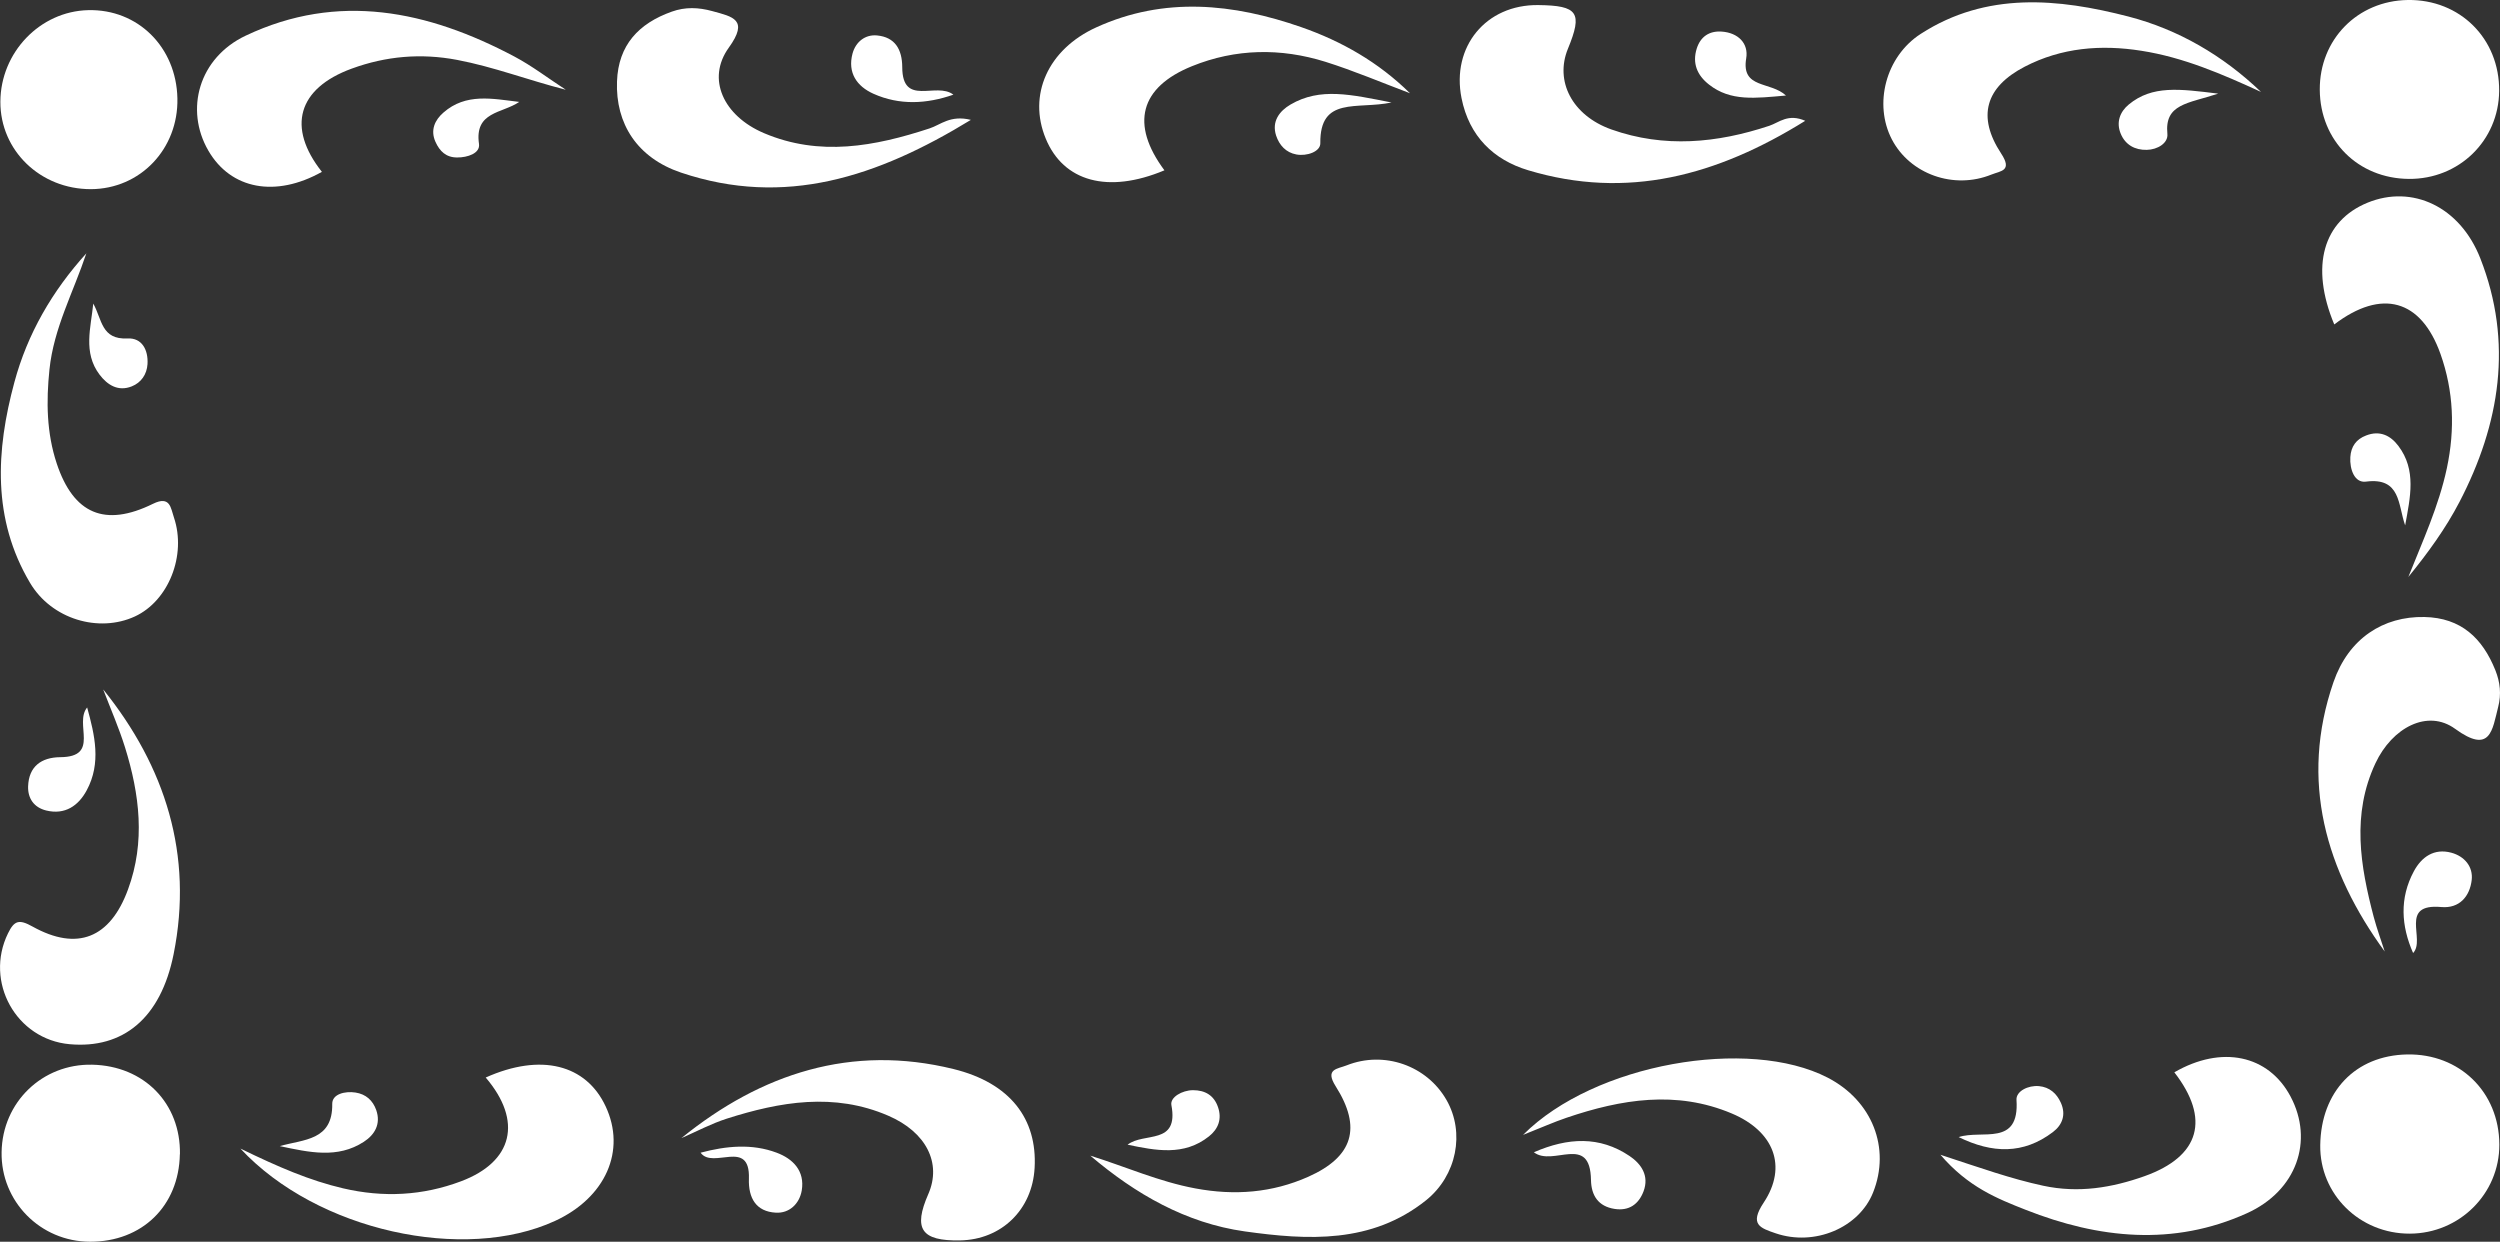 <?xml version="1.0" encoding="UTF-8"?>
<svg id="Layer_2" data-name="Layer 2" xmlns="http://www.w3.org/2000/svg" viewBox="0 0 265.92 132.08">
  <rect x="0" y="0" width="265.92" height="132.08" fill="#333333" stroke="none"/>
  <defs>
    <style>
      .cls-1 {
        fill: #fff;
      }
    </style>
  </defs>
  <g id="Layer_1-2" data-name="Layer 1">
    <g>
      <path class="cls-1" d="m248.29,34.51c-2.59-6.21-1.17-11.02,3.54-12.95,4.74-1.94,9.83.39,12,5.93,3.5,8.93,2.09,17.61-2.22,25.9-1.47,2.83-3.37,5.44-5.44,7.98,1.53-3.84,3.24-7.54,4.1-11.58.88-4.15.72-8.19-.68-12.14-2.06-5.79-6.23-6.99-11.3-3.14Z"/>
      <path class="cls-1" d="m256.11,0c5.56-.08,9.77,4.12,9.72,9.68-.05,5.28-4.27,9.39-9.6,9.35-5.41-.04-9.44-4.07-9.48-9.47-.04-5.35,4.01-9.48,9.36-9.56Z"/>
      <path class="cls-1" d="m256.33,131.22c-5.34.02-9.6-4.19-9.53-9.41.08-5.71,3.74-9.54,9.23-9.65,5.59-.11,9.8,4,9.82,9.58.02,5.22-4.23,9.46-9.52,9.48Z"/>
      <path class="cls-1" d="m51.65,114.62c5.89-2.64,10.69-1.39,12.77,3.06,2.21,4.71,0,9.71-5.39,12.19-9.63,4.43-25.27,1.1-33.46-7.7,4.07,1.98,7.38,3.4,10.92,4.23,4.28,1,8.46.79,12.55-.75,5.51-2.07,6.59-6.39,2.62-11.04Z"/>
      <path class="cls-1" d="m9.19,26.93c-1.37,4.12-3.48,7.98-3.93,12.38-.35,3.38-.31,6.74.78,10.01,1.78,5.34,5.11,6.79,10.23,4.27,1.85-.91,1.89.47,2.23,1.45,1.36,4.03-.58,8.88-4.15,10.53-3.83,1.77-8.86.31-11.16-3.58-4.03-6.79-3.62-14.08-1.66-21.33,1.38-5.13,4.02-9.71,7.68-13.74Z"/>
      <path class="cls-1" d="m19.13,122.78c-.1,5.5-4.02,9.31-9.55,9.3-5.28-.01-9.5-4.28-9.41-9.53.08-5.31,4.34-9.42,9.64-9.3,5.52.12,9.42,4.11,9.33,9.53Z"/>
      <path class="cls-1" d="m206.4,122.83c4.26,1.4,7.52,2.56,10.91,3.29,3.79.82,7.35.21,10.79-1.01,5.95-2.12,7-6.12,3.18-11.05,5.02-2.91,10.02-1.86,12.37,2.59,2.48,4.69.65,10.01-4.65,12.4-7.83,3.54-15.76,2.7-23.52-.36-3.02-1.19-6.14-2.42-9.08-5.86Z"/>
      <path class="cls-1" d="m240.48,9.77c-4.12-1.89-8.22-3.67-12.71-4.37-4.31-.68-8.5-.33-12.4,1.69-4.18,2.17-5.1,5.3-2.51,9.24,1.22,1.86-.04,1.84-1.04,2.24-4,1.62-8.66-.04-10.59-3.75-1.94-3.74-.67-8.8,3.08-11.22,6.99-4.51,14.62-3.77,22.09-1.84,5.29,1.37,10.05,4.14,14.08,8Z"/>
      <path class="cls-1" d="m115.99,122.93c3.74,1.17,7.29,2.76,11.16,3.48,4.17.78,8.17.47,12.01-1.24,4.75-2.12,5.72-5.2,2.91-9.63-1.17-1.85.19-1.83,1.17-2.22,3.98-1.58,8.53.01,10.63,3.7,1.97,3.46,1.09,8.02-2.18,10.65-5.8,4.64-12.6,4.25-19.3,3.31-6.24-.88-11.61-3.97-16.4-8.04Z"/>
      <path class="cls-1" d="m18.87,10.47c.11,5.37-3.95,9.63-9.2,9.65C4.29,20.13.02,16.01.04,10.82.06,5.58,4.25,1.2,9.38,1.08c5.28-.13,9.38,3.93,9.49,9.39Z"/>
      <path class="cls-1" d="m123.85,18.12c-6.02,2.52-10.73,1.18-12.61-3.36-1.93-4.64.21-9.5,5.37-11.85,7.24-3.3,14.58-2.54,21.81-.02,4.28,1.49,8.21,3.73,11.56,7.03-3-1.13-5.96-2.39-9.01-3.35-4.75-1.48-9.54-1.41-14.18.47-5.53,2.24-6.59,6.16-2.93,11.08Z"/>
      <path class="cls-1" d="m60.15,9.54c-4.01-1.03-7.64-2.43-11.53-3.17-3.86-.73-7.57-.4-11.21.93-5.74,2.1-6.92,6.24-3.17,10.98-4.92,2.76-9.69,1.87-12.08-2.26-2.53-4.37-1.01-9.87,3.98-12.23,9.84-4.66,19.37-2.65,28.55,2.21,1.91,1.01,3.65,2.35,5.47,3.53Z"/>
      <path class="cls-1" d="m162.02,120.7c7.57-7.58,23.98-10.42,32.39-6.07,4.74,2.45,6.72,7.49,4.82,12.23-1.5,3.74-6.21,5.73-10.34,4.33-1.66-.57-2.84-.93-1.29-3.27,2.57-3.87,1.07-7.6-3.39-9.48-5.9-2.49-11.76-1.52-17.57.45-1.33.45-2.63,1.03-4.62,1.82Z"/>
      <path class="cls-1" d="m11,73.36c6.59,8.2,9.58,17.58,7.47,28.12-1.37,6.85-5.4,10.1-11.06,9.59-5.7-.51-9.08-6.64-6.56-11.79.67-1.37,1.17-1.53,2.62-.72,4.75,2.64,8.25,1.23,10.15-3.96,1.86-5.05,1.23-10.11-.32-15.1-.65-2.08-1.53-4.09-2.31-6.13Z"/>
      <path class="cls-1" d="m72.5,121.04c8.46-6.85,18.07-10,28.92-7.33,6.05,1.49,8.92,5.32,8.63,10.51-.24,4.45-3.52,7.64-7.93,7.72-4.13.07-5.01-1.21-3.37-4.95,1.42-3.26-.21-6.57-4.28-8.32-5.75-2.48-11.49-1.49-17.17.32-1.65.53-3.2,1.36-4.8,2.06Z"/>
      <path class="cls-1" d="m253.67,101.23c-6.28-8.62-9.09-18.16-5.46-28.68,1.61-4.65,5.3-7.01,9.67-6.92,3.9.08,6.18,2.25,7.55,5.67.51,1.27.64,2.56.3,3.88-.63,2.47-.81,5.09-4.59,2.34-2.92-2.12-6.69-.13-8.47,3.67-2.54,5.43-1.62,10.89-.18,16.35.33,1.24.78,2.46,1.17,3.68Z"/>
      <path class="cls-1" d="m192.02,12.85c-9.4,5.85-18.96,8.42-29.47,5.26-3.67-1.1-6.28-3.61-7.09-7.67-1.09-5.46,2.58-9.97,8.17-9.9,4.22.05,4.73.8,3.15,4.64-1.42,3.45.44,7.1,4.62,8.59,5.62,1.99,11.23,1.46,16.8-.39,1.05-.35,1.99-1.34,3.84-.52Z"/>
      <path class="cls-1" d="m103.27,12.75c-9.96,6.09-19.79,9.32-30.83,5.61-4.66-1.57-6.98-5.2-6.81-9.71.14-3.86,2.31-6.16,5.82-7.41,1.45-.52,2.85-.46,4.31-.06,2.19.6,3.92.9,1.76,3.89-2.4,3.33-.56,7.26,3.74,9.09,5.93,2.52,11.79,1.41,17.61-.5,1.2-.39,2.21-1.45,4.4-.91Z"/>
      <path class="cls-1" d="m163.16,122.56c3.63-1.57,6.98-1.74,10.17.4,1.26.85,2.11,2.11,1.49,3.76-.52,1.37-1.54,2.11-3.08,1.87-1.74-.27-2.48-1.43-2.51-3.07-.08-5-4.04-1.37-6.08-2.96Z"/>
      <path class="cls-1" d="m256.68,101.38c-1.27-2.89-1.47-5.83.08-8.71.82-1.52,2.15-2.46,3.98-1.97,1.41.38,2.33,1.49,2.17,2.9-.2,1.74-1.3,3.05-3.23,2.88-4.56-.41-1.64,3.45-3,4.89Z"/>
      <path class="cls-1" d="m9.27,75.25c.81,2.94,1.52,5.92-.05,8.82-.88,1.64-2.31,2.63-4.31,2.14-1.3-.32-1.96-1.29-1.92-2.56.07-2.13,1.41-3.09,3.42-3.11,4.29-.03,1.44-3.56,2.86-5.29Z"/>
      <path class="cls-1" d="m189.98,10.16c-3.28.29-5.9.64-8.19-1.16-1.28-1-1.8-2.28-1.31-3.84.4-1.26,1.33-1.89,2.65-1.8,1.75.12,2.88,1.25,2.61,2.85-.55,3.27,2.58,2.41,4.24,3.96Z"/>
      <path class="cls-1" d="m74.52,122.61c2.72-.72,5.45-.99,8.09,0,1.72.64,3.02,1.93,2.67,4.02-.25,1.45-1.35,2.44-2.75,2.36-2.1-.11-2.94-1.54-2.87-3.62.14-4.32-3.83-.96-5.13-2.75Z"/>
      <path class="cls-1" d="m101.41,10.07c-2.84.99-5.72,1.15-8.51-.1-1.76-.79-2.76-2.23-2.22-4.27.34-1.26,1.36-2.05,2.61-1.93,1.9.18,2.67,1.47,2.68,3.37.01,4.27,3.62,1.52,5.44,2.93Z"/>
      <path class="cls-1" d="m208.34,120.95c2.48-.82,6.49,1.06,6.15-3.96-.06-.92,1.25-1.57,2.4-1.46,1.12.11,1.87.77,2.32,1.77.56,1.25.18,2.34-.85,3.12-3.14,2.38-6.45,2.28-10.02.53Z"/>
      <path class="cls-1" d="m119.94,121.76c1.74-1.37,5.47.09,4.66-4.21-.16-.84,1.14-1.58,2.29-1.59,1.3,0,2.24.55,2.67,1.81.43,1.26.03,2.31-.96,3.1-2.66,2.12-5.66,1.51-8.66.89Z"/>
      <path class="cls-1" d="m148.02,10.9c-3.67.78-7.64-.71-7.58,4.34.01.89-1.43,1.4-2.55,1.19-1.1-.2-1.81-.98-2.15-2-.5-1.53.37-2.63,1.53-3.31,3.16-1.85,6.44-1.06,10.74-.22Z"/>
      <path class="cls-1" d="m235.95,9.96c-3.27,1.07-5.72,1.09-5.41,4.28.1.99-1.06,1.68-2.19,1.7-1.26.03-2.28-.53-2.77-1.71-.5-1.2-.11-2.32.86-3.12,2.49-2.05,5.37-1.66,9.5-1.15Z"/>
      <path class="cls-1" d="m9.92,32.29c.94,1.67.84,3.85,3.64,3.71,1.55-.08,2.22,1.23,2.13,2.73-.07,1.09-.67,1.97-1.68,2.37-1.44.57-2.58-.14-3.42-1.25-1.78-2.35-.92-5.01-.67-7.56Z"/>
      <path class="cls-1" d="m255.83,55.88c-.77-2.17-.45-5.14-4.17-4.65-1.22.16-1.74-1.32-1.66-2.61.07-1.12.62-1.9,1.68-2.3,1.44-.56,2.58-.02,3.43,1.11,1.94,2.57,1.27,5.44.72,8.46Z"/>
      <path class="cls-1" d="m29.76,121.91c2.54-.73,5.64-.57,5.58-4.49-.02-1.05,1.36-1.38,2.47-1.21,1.11.17,1.85.84,2.21,1.87.51,1.47-.15,2.61-1.32,3.37-2.8,1.82-5.81,1.12-8.94.46Z"/>
      <path class="cls-1" d="m55.23,10.84c-1.8,1.24-4.78,1-4.28,4.47.14,1-1.22,1.45-2.33,1.44-1.17,0-1.85-.66-2.3-1.66-.57-1.27-.05-2.33.84-3.11,2.4-2.11,5.22-1.48,8.07-1.14Z"/>
    </g>
  </g>
</svg>